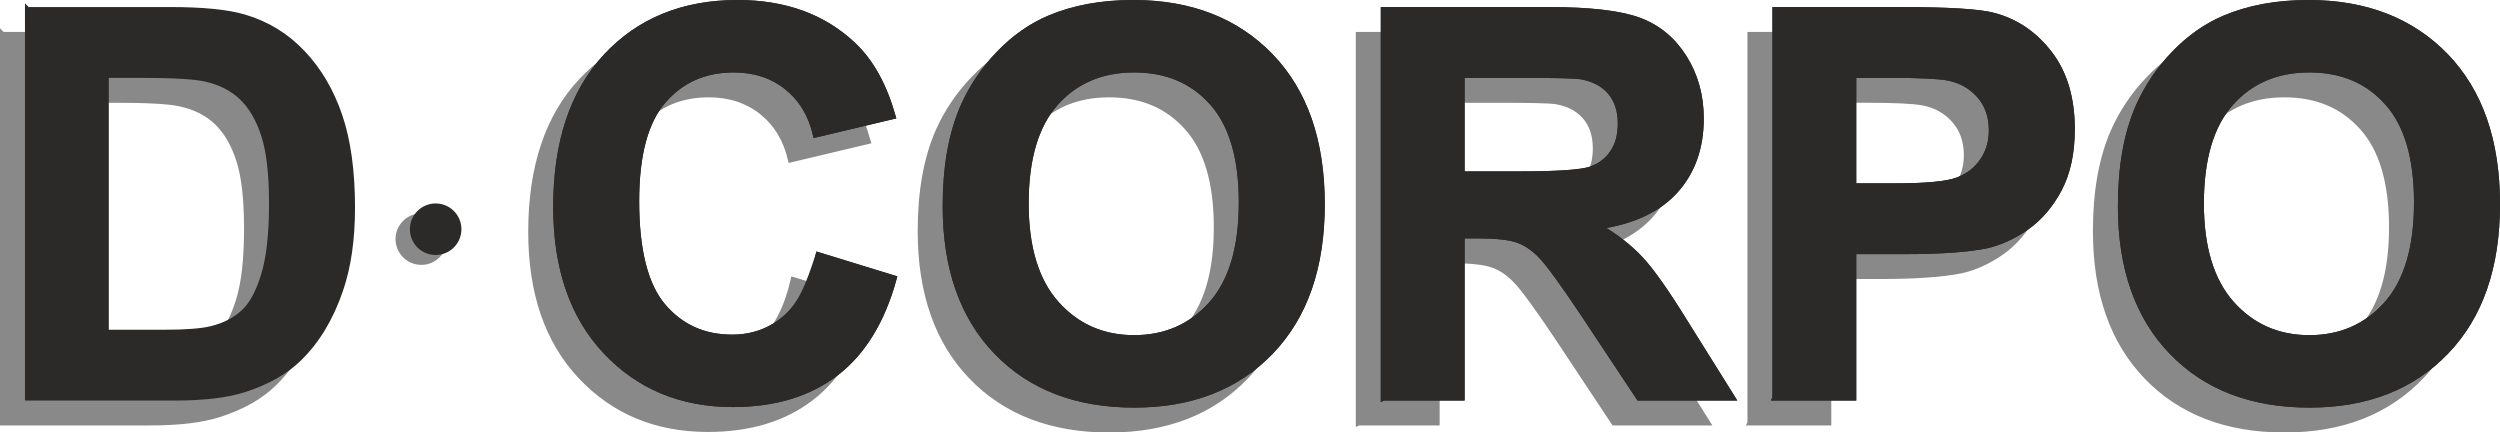 <?xml version="1.0" encoding="UTF-8"?>
<!DOCTYPE svg PUBLIC "-//W3C//DTD SVG 1.1//EN" "http://www.w3.org/Graphics/SVG/1.1/DTD/svg11.dtd">
<!-- Creator: CorelDRAW (Wersja próbna) -->
<svg xmlns="http://www.w3.org/2000/svg" xml:space="preserve" version="1.1" style="shape-rendering:geometricPrecision; text-rendering:geometricPrecision; image-rendering:optimizeQuality; fill-rule:evenodd; clip-rule:evenodd"
viewBox="0 0 9769.57 1690.11"
 xmlns:xlink="http://www.w3.org/1999/xlink"
 xmlns:xodm="http://www.corel.com/coreldraw/odm/2003">
 <defs>
  <style type="text/css">
   <![CDATA[
    .str0 {stroke:#898989;stroke-width:20.29;stroke-miterlimit:22.926}
    .str1 {stroke:#2B2A29;stroke-width:20.29;stroke-miterlimit:22.926}
    .str2 {stroke:#2B2A29;stroke-width:20.29;stroke-miterlimit:22.926}
    .fil0 {fill:#898989}
    .fil1 {fill:#2B2A29}
    .fil2 {fill:#898989;fill-rule:nonzero}
    .fil3 {fill:#2B2A29;fill-rule:nonzero}
   ]]>
  </style>
 </defs>
 <g id="Warstwa_x0020_1">
  <circle class="fil0 str0" cx="1646.43" cy="934.4" r="90.56"/>
  <circle class="fil1 str1" cx="1702.46" cy="895.76" r="90.56"/>
  <path class="fil2 str0" d="M10.14 135l558.79 0c126.09,0 222.17,9.53 288.22,28.96 88.66,26.14 164.96,72.76 228.18,139.88 63.58,66.76 111.62,148.71 144.82,245.84 32.85,96.78 49.44,216.52 49.44,358.52 0,125.04 -15.54,232.42 -46.63,322.84 -37.79,110.56 -91.83,199.92 -162.12,268.1 -52.98,51.92 -124.69,92.19 -214.76,121.15 -67.47,21.54 -157.54,32.14 -270.57,32.14l-575.38 0 0 -1517.42zm307.3 256.43l0 1004.55 227.82 0c85.13,0 146.59,-4.95 184.38,-14.48 49.81,-12.36 90.78,-33.56 123.27,-63.23 32.85,-29.67 59.34,-78.41 79.83,-146.23 20.83,-67.81 31.08,-160.71 31.08,-277.98 0,-117.27 -10.24,-206.99 -31.08,-269.86 -20.49,-62.87 -49.45,-111.62 -86.54,-146.93 -37.09,-34.97 -84.07,-58.99 -141.3,-71.35 -42.39,-9.53 -126.09,-14.48 -250.43,-14.48l-137.05 0zm2782.65 701.49l296.7 91.13c-45.56,167.08 -121.51,291.06 -227.47,372.29 -105.97,80.9 -240.19,121.51 -403.02,121.51 -201.68,0 -367.35,-68.88 -497.33,-206.62 -129.63,-137.76 -194.62,-326.02 -194.62,-565.15 0,-252.56 65.35,-448.94 195.68,-588.81 130.34,-139.88 302,-209.82 514.64,-209.82 185.79,0 336.62,55.1 452.47,164.96 69.23,64.99 120.81,158.24 155.42,280.1l-303.07 72.06c-18.01,-78.41 -55.45,-140.59 -112.32,-186.15 -57.22,-45.57 -126.46,-68.18 -207.7,-68.18 -112.67,0 -204.16,40.28 -274.09,121.16 -70.29,80.53 -105.26,211.22 -105.26,392.07 0,191.44 34.62,328.14 103.49,409.38 69.22,81.59 158.94,122.21 269.51,122.21 81.59,0 151.87,-25.78 210.52,-77.7 58.63,-51.93 101.02,-133.17 126.45,-244.43zm496.27 -190.03c0,-154.7 23.31,-284.69 69.59,-389.95 34.26,-77.36 81.59,-146.93 141.29,-208.4 59.69,-61.46 125.04,-107.02 196.03,-137.05 94.66,-39.92 203.8,-60.05 327.43,-60.05 223.95,0 402.67,69.59 537.25,208.4 134.22,139.18 201.33,332.38 201.33,579.99 0,245.49 -66.76,437.64 -199.92,576.09 -133.16,138.82 -311.54,208.04 -534.42,208.04 -225.7,0 -405.5,-68.88 -538.66,-206.98 -133.16,-137.76 -199.92,-327.79 -199.92,-570.1zm315.78 -10.24c0,172.02 39.91,302.36 119.39,391.37 79.48,88.66 180.5,133.16 302.7,133.16 122.57,0 222.88,-44.15 301.65,-132.11 78.42,-88.3 117.62,-220.41 117.62,-396.66 0,-174.14 -38.15,-304.11 -114.79,-389.59 -76.29,-85.84 -177.67,-128.58 -304.48,-128.58 -126.45,0 -228.53,43.45 -305.88,129.99 -77.36,86.89 -116.21,217.59 -116.21,392.42zm1396.28 759.78l0 -1517.42 645.33 0c162.13,0 280.1,13.77 353.57,40.97 73.83,27.2 132.46,75.59 176.61,145.18 44.15,69.93 66.4,149.41 66.4,239.13 0,114.08 -33.21,208.04 -99.96,282.22 -66.76,74.17 -166.36,120.8 -299.17,140.23 66.06,38.5 120.45,80.89 163.19,127.16 43.09,46.27 101.02,128.58 173.78,246.54l185.08 296 -366.29 0 -219.7 -331.32c-78.77,-117.62 -132.82,-191.8 -162.13,-222.53 -28.97,-30.38 -59.7,-51.57 -92.2,-62.87 -32.84,-11.31 -84.42,-16.96 -155.06,-16.96l-62.16 0 0 633.67 -307.3 0zm307.3 -875.28l226.77 0c146.93,0 238.42,-6.35 275.16,-18.71 36.38,-12.36 65.35,-33.92 85.83,-64.29 20.84,-30.38 31.09,-68.52 31.09,-114.08 0,-51.22 -13.77,-92.2 -40.98,-123.98 -27.19,-31.43 -65.69,-51.22 -115.15,-59.34 -25.07,-3.53 -99.61,-5.29 -223.58,-5.29l-239.13 0 0 385.71zm1223.2 875.28l0 -1517.42 491.32 0c186.15,0 307.3,7.41 363.81,22.6 86.89,22.96 159.65,72.42 218.29,148.71 58.63,76.29 87.96,174.85 87.96,295.64 0,93.25 -16.96,171.31 -50.51,234.89 -33.91,63.58 -76.65,113.38 -128.58,149.76 -51.92,36.03 -104.9,60.04 -158.59,71.71 -73.12,14.47 -178.73,21.9 -317.2,21.9l-199.21 0 0 572.21 -307.3 0zm307.3 -1260.99l0 432.33 167.07 0c120.45,0 200.63,-8.12 241.25,-24.02 40.62,-15.89 72.41,-40.62 95.37,-74.88 22.96,-33.91 34.62,-73.12 34.62,-118.32 0,-55.46 -16.25,-101.02 -48.39,-137.06 -32.5,-36.03 -73.12,-58.63 -122.93,-67.81 -36.38,-6.71 -109.49,-10.24 -219.7,-10.24l-147.29 0zm1042.7 511.46c0,-154.7 23.31,-284.69 69.59,-389.95 34.26,-77.36 81.59,-146.93 141.29,-208.4 59.69,-61.46 125.04,-107.02 196.03,-137.05 94.66,-39.92 203.8,-60.05 327.43,-60.05 223.95,0 402.67,69.59 537.25,208.4 134.22,139.18 201.33,332.38 201.33,579.99 0,245.49 -66.76,437.64 -199.92,576.09 -133.16,138.82 -311.54,208.04 -534.42,208.04 -225.7,0 -405.5,-68.88 -538.66,-206.98 -133.16,-137.76 -199.92,-327.79 -199.92,-570.1zm315.78 -10.24c0,172.02 39.91,302.36 119.39,391.37 79.48,88.66 180.5,133.16 302.7,133.16 122.57,0 222.88,-44.15 301.65,-132.11 78.42,-88.3 117.62,-220.41 117.62,-396.66 0,-174.14 -38.15,-304.11 -114.79,-389.59 -76.29,-85.84 -177.67,-128.58 -304.48,-128.58 -126.45,0 -228.53,43.45 -305.88,129.99 -77.36,86.89 -116.21,217.59 -116.21,392.42z"/>
  <path class="fil3 str2" d="M107.74 37.7l558.79 0c126.09,0 222.17,9.53 288.22,28.96 88.66,26.14 164.96,72.76 228.18,139.88 63.58,66.76 111.62,148.71 144.82,245.84 32.85,96.78 49.44,216.52 49.44,358.52 0,125.04 -15.54,232.42 -46.63,322.84 -37.79,110.56 -91.83,199.92 -162.12,268.1 -52.98,51.92 -124.69,92.19 -214.76,121.15 -67.47,21.54 -157.54,32.14 -270.57,32.14l-575.38 0 0 -1517.42zm307.3 256.43l0 1004.55 227.82 0c85.13,0 146.59,-4.95 184.38,-14.48 49.81,-12.36 90.78,-33.56 123.27,-63.23 32.85,-29.67 59.34,-78.41 79.83,-146.23 20.83,-67.81 31.08,-160.71 31.08,-277.98 0,-117.27 -10.24,-206.99 -31.08,-269.86 -20.49,-62.87 -49.45,-111.62 -86.54,-146.93 -37.09,-34.97 -84.07,-58.99 -141.3,-71.35 -42.39,-9.53 -126.09,-14.48 -250.43,-14.48l-137.05 0zm2782.65 701.49l296.7 91.13c-45.56,167.08 -121.51,291.06 -227.47,372.29 -105.97,80.9 -240.19,121.51 -403.02,121.51 -201.68,0 -367.35,-68.88 -497.33,-206.62 -129.63,-137.76 -194.62,-326.02 -194.62,-565.15 0,-252.56 65.35,-448.94 195.68,-588.81 130.34,-139.88 302,-209.82 514.64,-209.82 185.79,0 336.62,55.1 452.47,164.96 69.23,64.99 120.81,158.24 155.42,280.1l-303.07 72.06c-18.01,-78.41 -55.45,-140.59 -112.32,-186.15 -57.22,-45.57 -126.46,-68.18 -207.7,-68.18 -112.67,0 -204.16,40.28 -274.09,121.16 -70.29,80.53 -105.26,211.22 -105.26,392.07 0,191.44 34.62,328.14 103.49,409.38 69.22,81.59 158.94,122.21 269.51,122.21 81.59,0 151.87,-25.78 210.52,-77.7 58.63,-51.93 101.02,-133.17 126.45,-244.43zm496.27 -190.03c0,-154.7 23.31,-284.69 69.59,-389.95 34.26,-77.36 81.59,-146.93 141.29,-208.4 59.69,-61.46 125.04,-107.02 196.03,-137.05 94.66,-39.92 203.8,-60.05 327.43,-60.05 223.95,0 402.67,69.59 537.25,208.4 134.22,139.18 201.33,332.38 201.33,579.99 0,245.49 -66.76,437.64 -199.92,576.09 -133.16,138.82 -311.54,208.04 -534.42,208.04 -225.7,0 -405.5,-68.88 -538.66,-206.98 -133.16,-137.76 -199.92,-327.79 -199.92,-570.1zm315.78 -10.24c0,172.02 39.91,302.36 119.39,391.37 79.48,88.66 180.5,133.16 302.7,133.16 122.57,0 222.88,-44.15 301.65,-132.11 78.42,-88.3 117.62,-220.41 117.62,-396.66 0,-174.14 -38.15,-304.11 -114.79,-389.59 -76.29,-85.84 -177.67,-128.58 -304.48,-128.58 -126.45,0 -228.53,43.45 -305.88,129.99 -77.36,86.89 -116.21,217.59 -116.21,392.42zm1396.28 759.78l0 -1517.42 645.33 0c162.13,0 280.1,13.77 353.57,40.97 73.83,27.2 132.46,75.59 176.61,145.18 44.15,69.93 66.4,149.41 66.4,239.13 0,114.08 -33.21,208.04 -99.96,282.22 -66.76,74.17 -166.36,120.8 -299.17,140.23 66.06,38.5 120.45,80.89 163.19,127.16 43.09,46.27 101.02,128.58 173.78,246.54l185.08 296 -366.29 0 -219.7 -331.32c-78.77,-117.62 -132.82,-191.8 -162.13,-222.53 -28.97,-30.38 -59.7,-51.57 -92.2,-62.87 -32.84,-11.31 -84.42,-16.96 -155.06,-16.96l-62.16 0 0 633.67 -307.3 0zm307.3 -875.28l226.77 0c146.93,0 238.42,-6.35 275.16,-18.71 36.38,-12.36 65.35,-33.92 85.83,-64.29 20.84,-30.38 31.09,-68.52 31.09,-114.08 0,-51.22 -13.77,-92.2 -40.98,-123.98 -27.19,-31.43 -65.69,-51.22 -115.15,-59.34 -25.07,-3.53 -99.61,-5.29 -223.58,-5.29l-239.13 0 0 385.71zm1223.2 875.28l0 -1517.42 491.32 0c186.15,0 307.3,7.41 363.81,22.6 86.89,22.96 159.65,72.42 218.29,148.71 58.63,76.29 87.96,174.85 87.96,295.64 0,93.25 -16.96,171.31 -50.51,234.89 -33.91,63.58 -76.65,113.38 -128.58,149.76 -51.92,36.03 -104.9,60.04 -158.59,71.71 -73.12,14.47 -178.73,21.9 -317.2,21.9l-199.21 0 0 572.21 -307.3 0zm307.3 -1260.99l0 432.33 167.07 0c120.45,0 200.63,-8.12 241.25,-24.02 40.62,-15.89 72.41,-40.62 95.37,-74.88 22.96,-33.91 34.62,-73.12 34.62,-118.32 0,-55.46 -16.25,-101.02 -48.39,-137.06 -32.5,-36.03 -73.12,-58.63 -122.93,-67.81 -36.38,-6.71 -109.49,-10.24 -219.7,-10.24l-147.29 0zm1042.7 511.46c0,-154.7 23.31,-284.69 69.59,-389.95 34.26,-77.36 81.59,-146.93 141.29,-208.4 59.69,-61.46 125.04,-107.02 196.03,-137.05 94.66,-39.92 203.8,-60.05 327.43,-60.05 223.95,0 402.67,69.59 537.25,208.4 134.22,139.18 201.33,332.38 201.33,579.99 0,245.49 -66.76,437.64 -199.92,576.09 -133.16,138.82 -311.54,208.04 -534.42,208.04 -225.7,0 -405.5,-68.88 -538.66,-206.98 -133.16,-137.76 -199.92,-327.79 -199.92,-570.1zm315.78 -10.24c0,172.02 39.91,302.36 119.39,391.37 79.48,88.66 180.5,133.16 302.7,133.16 122.57,0 222.88,-44.15 301.65,-132.11 78.42,-88.3 117.62,-220.41 117.62,-396.66 0,-174.14 -38.15,-304.11 -114.79,-389.59 -76.29,-85.84 -177.67,-128.58 -304.48,-128.58 -126.45,0 -228.53,43.45 -305.88,129.99 -77.36,86.89 -116.21,217.59 -116.21,392.42z"/>
  <path class="fil3 str2" d="M3197.69 995.62l296.7 91.13c-45.56,167.08 -121.51,291.06 -227.47,372.29 -105.97,80.9 -240.19,121.51 -403.02,121.51 -201.68,0 -367.35,-68.88 -497.33,-206.62 -129.63,-137.76 -194.62,-326.02 -194.62,-565.15 0,-252.56 65.35,-448.94 195.68,-588.81 130.34,-139.88 302,-209.82 514.64,-209.82 185.79,0 336.62,55.1 452.47,164.96 69.23,64.99 120.81,158.24 155.42,280.1l-303.07 72.06c-18.01,-78.41 -55.45,-140.59 -112.32,-186.15 -57.22,-45.57 -126.46,-68.18 -207.7,-68.18 -112.67,0 -204.16,40.28 -274.09,121.16 -70.29,80.53 -105.26,211.22 -105.26,392.07 0,191.44 34.62,328.14 103.49,409.38 69.22,81.59 158.94,122.21 269.51,122.21 81.59,0 151.87,-25.78 210.52,-77.7 58.63,-51.93 86.84,-123.04 126.45,-244.43zm496.27 -190.03c0,-154.7 23.31,-284.69 69.59,-389.95 34.26,-77.36 81.59,-146.93 141.29,-208.4 59.69,-61.46 125.04,-107.02 196.03,-137.05 94.66,-39.92 203.8,-60.05 327.43,-60.05 223.95,0 402.67,69.59 537.25,208.4 134.22,139.18 201.33,332.38 201.33,579.99 0,245.49 -66.76,437.64 -199.92,576.09 -133.16,138.82 -311.54,208.04 -534.42,208.04 -225.7,0 -405.5,-68.88 -538.66,-206.98 -133.16,-137.76 -199.92,-327.79 -199.92,-570.1zm315.78 -10.24c0,172.02 39.91,302.36 119.39,391.37 79.48,88.66 180.5,133.16 302.7,133.16 122.57,0 222.88,-44.15 301.65,-132.11 78.42,-88.3 117.62,-220.41 117.62,-396.66 0,-174.14 -38.15,-304.11 -114.79,-389.59 -76.29,-85.84 -177.67,-128.58 -304.48,-128.58 -126.45,0 -228.53,43.45 -305.88,129.99 -77.36,86.89 -116.21,217.59 -116.21,392.42zm1396.28 759.78l0 -1517.42 645.33 0c162.13,0 280.1,13.77 353.57,40.97 73.83,27.2 132.46,75.59 176.61,145.18 44.15,69.93 66.4,149.41 66.4,239.13 0,114.08 -33.21,208.04 -99.96,282.22 -66.76,74.17 -166.36,120.8 -299.17,140.23 66.06,38.5 120.45,80.89 163.19,127.16 43.09,46.27 101.02,128.58 173.78,246.54l185.08 296 -366.29 0 -219.7 -331.32c-78.77,-117.62 -132.82,-191.8 -162.13,-222.53 -28.97,-30.38 -59.7,-51.57 -92.2,-62.87 -32.84,-11.31 -84.42,-16.96 -155.06,-16.96l-62.16 0 0 633.67 -307.3 0zm307.3 -875.28l226.77 0c146.93,0 238.42,-6.35 275.16,-18.71 36.38,-12.36 65.35,-33.92 85.83,-64.29 20.84,-30.38 31.09,-68.52 31.09,-114.08 0,-51.22 -13.77,-92.2 -40.98,-123.98 -27.19,-31.43 -65.69,-51.22 -115.15,-59.34 -25.07,-3.53 -99.61,-5.29 -223.58,-5.29l-239.13 0 0 385.71zm1223.2 875.28l0 -1517.42 491.32 0c186.15,0 307.3,7.41 363.81,22.6 86.89,22.96 159.65,72.42 218.29,148.71 58.63,76.29 87.96,174.85 87.96,295.64 0,93.25 -16.96,171.31 -50.51,234.89 -33.91,63.58 -76.65,113.38 -128.58,149.76 -51.92,36.03 -104.9,60.04 -158.59,71.71 -73.12,14.47 -178.73,21.9 -317.2,21.9l-199.21 0 0 572.21 -307.3 0zm307.3 -1260.99l0 432.33 167.07 0c120.45,0 200.63,-8.12 241.25,-24.02 40.62,-15.89 72.41,-40.62 95.37,-74.88 22.96,-33.91 34.62,-73.12 34.62,-118.32 0,-55.46 -16.25,-101.02 -48.39,-137.06 -32.5,-36.03 -73.12,-58.63 -122.93,-67.81 -36.38,-6.71 -109.49,-10.24 -219.7,-10.24l-147.29 0zm1042.7 511.46c0,-154.7 23.31,-284.69 69.59,-389.95 34.26,-77.36 81.59,-146.93 141.29,-208.4 59.69,-61.46 125.04,-107.02 196.03,-137.05 94.66,-39.92 203.8,-60.05 327.43,-60.05 223.95,0 402.67,69.59 537.25,208.4 134.22,139.18 201.33,332.38 201.33,579.99 0,245.49 -66.76,437.64 -199.92,576.09 -133.16,138.82 -311.54,208.04 -534.42,208.04 -225.7,0 -405.5,-68.88 -538.66,-206.98 -133.16,-137.76 -199.92,-327.79 -199.92,-570.1zm315.78 -10.24c0,172.02 39.91,302.36 119.39,391.37 79.48,88.66 180.5,133.16 302.7,133.16 122.57,0 222.88,-44.15 301.65,-132.11 78.42,-88.3 117.62,-220.41 117.62,-396.66 0,-174.14 -38.15,-304.11 -114.79,-389.59 -76.29,-85.84 -177.67,-128.58 -304.48,-128.58 -126.45,0 -228.53,43.45 -305.88,129.99 -77.36,86.89 -116.21,217.59 -116.21,392.42z"/>
 </g>
</svg>
